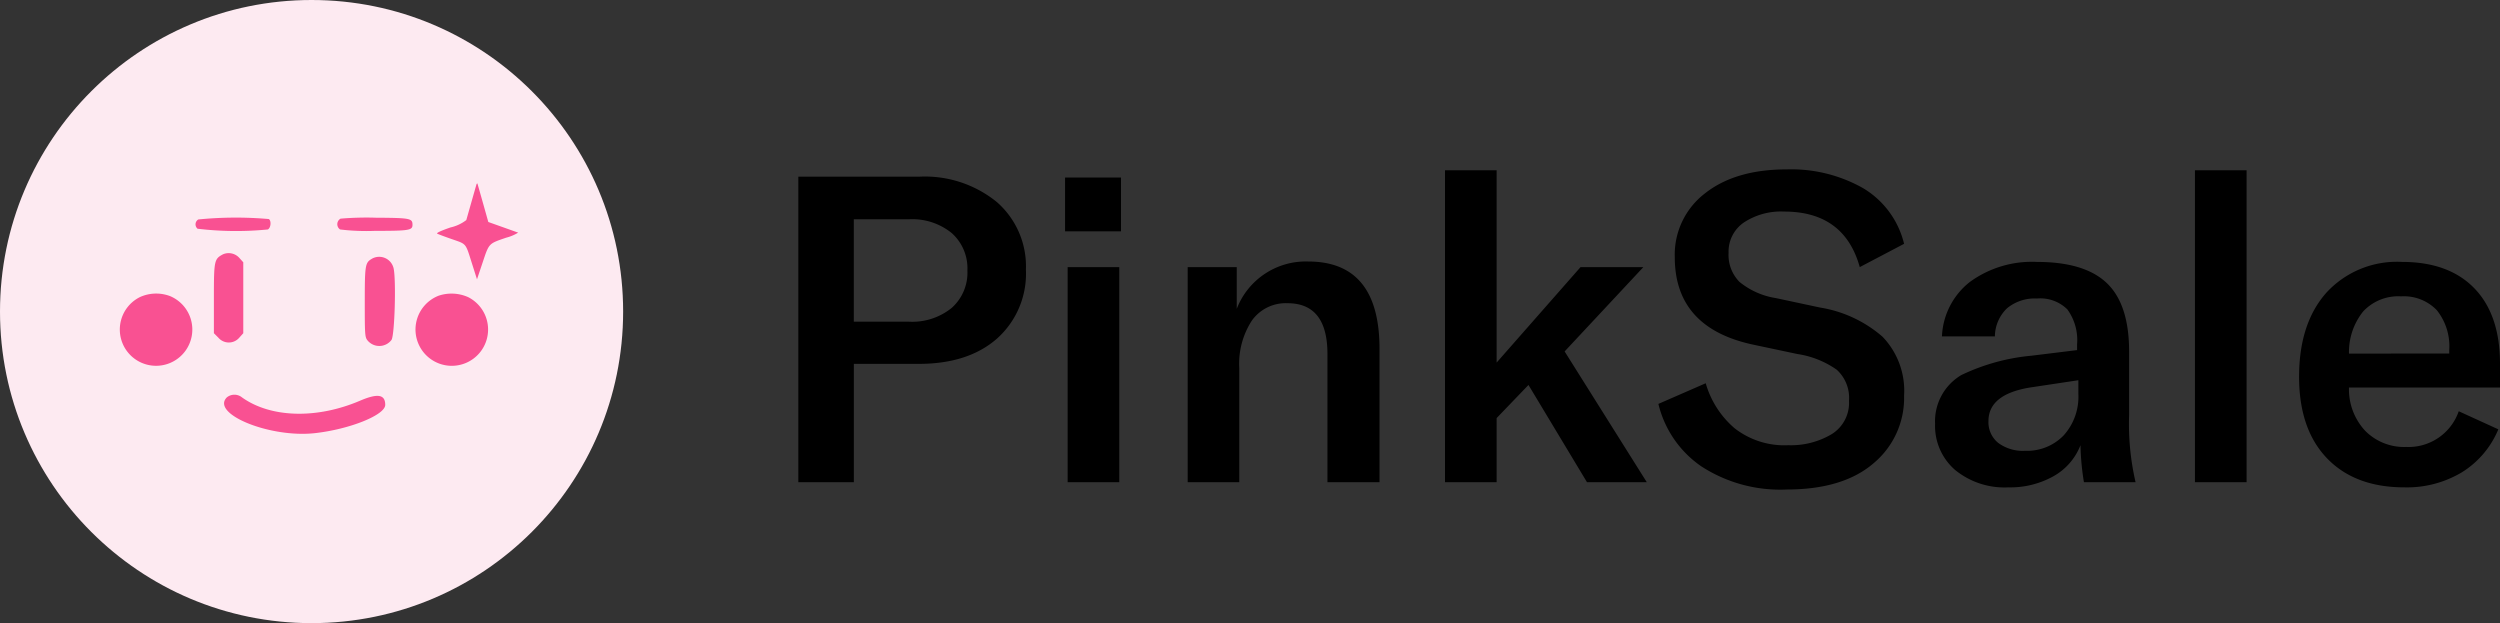 <svg id="logo4" xmlns="http://www.w3.org/2000/svg" width="262.671" height="65.473" viewBox="0 0 262.671 65.473">
  <rect x="0" y="0" width="262.671" height="65.473" fill="#333333" stroke="none"/>
  <path id="Path_16069" data-name="Path 16069" d="M-100.687-41.4a11.959,11.959,0,0,1,8.16,2.667,8.959,8.959,0,0,1,3.052,7.1A9.147,9.147,0,0,1-92.5-24.4q-3.029,2.667-8.228,2.667h-6.826V-9.3h-5.832V-41.4Zm-1.085,15.235a6.586,6.586,0,0,0,4.5-1.447,4.962,4.962,0,0,0,1.65-3.933,4.962,4.962,0,0,0-1.65-3.933,6.586,6.586,0,0,0-4.5-1.447h-5.787v10.759Zm16.41-9.494v-5.651h5.877v5.651ZM-85.09-9.3V-31.9h5.425V-9.3Zm12.613,0V-31.9h5.154v4.385a7.771,7.771,0,0,1,7.5-4.973q7.5,0,7.5,9.177V-9.3h-5.47V-22.772q0-5.334-4.2-5.334a4.369,4.369,0,0,0-3.73,1.808,8.308,8.308,0,0,0-1.334,5.018V-9.3Zm41.953,0-6.148-10.217-3.345,3.481V-9.3h-5.425V-42.076h5.425v20.208L-31.2-31.9h6.6l-8.273,8.861L-24.241-9.3Zm20.976.769a15.222,15.222,0,0,1-8.974-2.441,11.114,11.114,0,0,1-4.5-6.555l4.973-2.17a9.744,9.744,0,0,0,3.029,4.724,8.495,8.495,0,0,0,5.651,1.786,8.371,8.371,0,0,0,4.543-1.153,3.858,3.858,0,0,0,1.831-3.5,4,4,0,0,0-1.288-3.278,9.668,9.668,0,0,0-4.136-1.65l-4.476-.949Q-21.3-25.439-21.3-32.944a8.107,8.107,0,0,1,3.187-6.713q3.187-2.509,8.567-2.509A15.336,15.336,0,0,1-1.524-40.2a9.361,9.361,0,0,1,4.317,5.854L-1.863-31.9Q-3.49-37.736-9.82-37.736a7.089,7.089,0,0,0-4.227,1.153,3.708,3.708,0,0,0-1.6,3.187A4.032,4.032,0,0,0-14.5-30.344a8,8,0,0,0,3.82,1.7l4.656.995A13.19,13.19,0,0,1,.533-24.58a8.184,8.184,0,0,1,2.26,6.193,8.929,8.929,0,0,1-3.21,7.1Q-3.626-8.532-9.548-8.532Zm23.282-.226A8.2,8.2,0,0,1,8.15-10.589a6.126,6.126,0,0,1-2.1-4.86,5.633,5.633,0,0,1,2.758-5.108,21.6,21.6,0,0,1,7.369-2.034l4.792-.588v-.588a5.492,5.492,0,0,0-1.017-3.684A4.038,4.038,0,0,0,16.763-28.6a4.581,4.581,0,0,0-3.142,1.017,4.149,4.149,0,0,0-1.288,2.961H6.772A7.671,7.671,0,0,1,9.71-30.344a11.07,11.07,0,0,1,7.052-2.1q5.018,0,7.346,2.238t2.328,7.165v6.736A27.049,27.049,0,0,0,27.115-9.3H21.69a26.6,26.6,0,0,1-.362-3.888A6.39,6.39,0,0,1,18.5-9.933,9.289,9.289,0,0,1,13.734-8.758ZM15.5-12.6a5.335,5.335,0,0,0,4.069-1.627,6.062,6.062,0,0,0,1.537-4.34v-1.447l-5.108.769q-4.34.723-4.34,3.526a2.8,2.8,0,0,0,1.017,2.283A4.327,4.327,0,0,0,15.5-12.6ZM38.779-42.076V-9.3H33.354V-42.076ZM65.406-21.732v2.486H49.538a6.389,6.389,0,0,0,1.7,4.543,5.754,5.754,0,0,0,4.317,1.7,5.581,5.581,0,0,0,5.515-3.752l4.159,1.9A9.649,9.649,0,0,1,61.4-10.34,11.228,11.228,0,0,1,55.37-8.758q-5.2,0-8.137-3.052t-2.938-8.567q0-5.606,2.871-8.838A10.063,10.063,0,0,1,55.1-32.446q4.928,0,7.617,2.78T65.406-21.732Zm-5.334-1.085v-.362a6.059,6.059,0,0,0-1.311-4.2,4.8,4.8,0,0,0-3.752-1.447,5.035,5.035,0,0,0-3.978,1.582,6.8,6.8,0,0,0-1.492,4.43Z" transform="translate(197.266 59.964)"/>
  <ellipse id="Ellipse_1628" data-name="Ellipse 1628" cx="32.736" cy="32.736" rx="32.736" ry="32.736" transform="translate(0 0)" fill="#fdeaf1"/>
  <g id="svgg" transform="translate(12.544 19.274)">
    <path id="path0" d="M101.771,100.442c-.047.158-.287,1-.533,1.864s-.477,1.681-.513,1.807a4.244,4.244,0,0,1-1.657.774c-1,.343-1.518.585-1.4.653.107.06.791.316,1.518.569,1.583.552,1.44.381,2.115,2.507l.547,1.721.594-1.772c.681-2.032.616-1.963,2.469-2.6a4.485,4.485,0,0,0,1.264-.532l-1.637-.583-1.5-.534-.545-1.936c-.3-1.065-.566-2-.593-2.08s-.087-.014-.134.143m-29.2,3.606a.6.6,0,0,0-.076.974,33.868,33.868,0,0,0,7.385.077c.317-.17.384-.915.1-1.094a39.933,39.933,0,0,0-7.407.043m14.937-.081a.671.671,0,0,0-.045,1.132,22.939,22.939,0,0,0,3.667.148c3.575,0,3.944-.059,3.944-.633,0-.683-.23-.728-3.858-.75a32.2,32.2,0,0,0-3.707.1M75.15,107.716c-.914.489-.946.644-.946,4.638V116l.469.469a1.444,1.444,0,0,0,2.2,0l.419-.468V108.55l-.394-.438a1.507,1.507,0,0,0-1.743-.4m15.594.5c-.649.4-.692.684-.692,4.546,0,3.423.016,3.652.289,4a1.606,1.606,0,0,0,2.508-.037c.346-.387.52-6.475.217-7.6a1.552,1.552,0,0,0-2.322-.91m-24.328,4a3.809,3.809,0,1,0,3.2-.1,4.115,4.115,0,0,0-3.2.1m31.4-.152a3.813,3.813,0,1,0,3.1.152,4.285,4.285,0,0,0-3.1-.152m-22.252,10.68c-1.734,1.734,4.541,4.288,9.243,3.763,3.673-.41,7.394-1.907,7.394-2.974,0-1.1-.792-1.228-2.646-.436-4.549,1.943-9.377,1.809-12.4-.344a1.263,1.263,0,0,0-1.59-.008" transform="translate(-64.275 -100.265)" fill="#f95192" fill-rule="evenodd"/>
  </g>
</svg>
